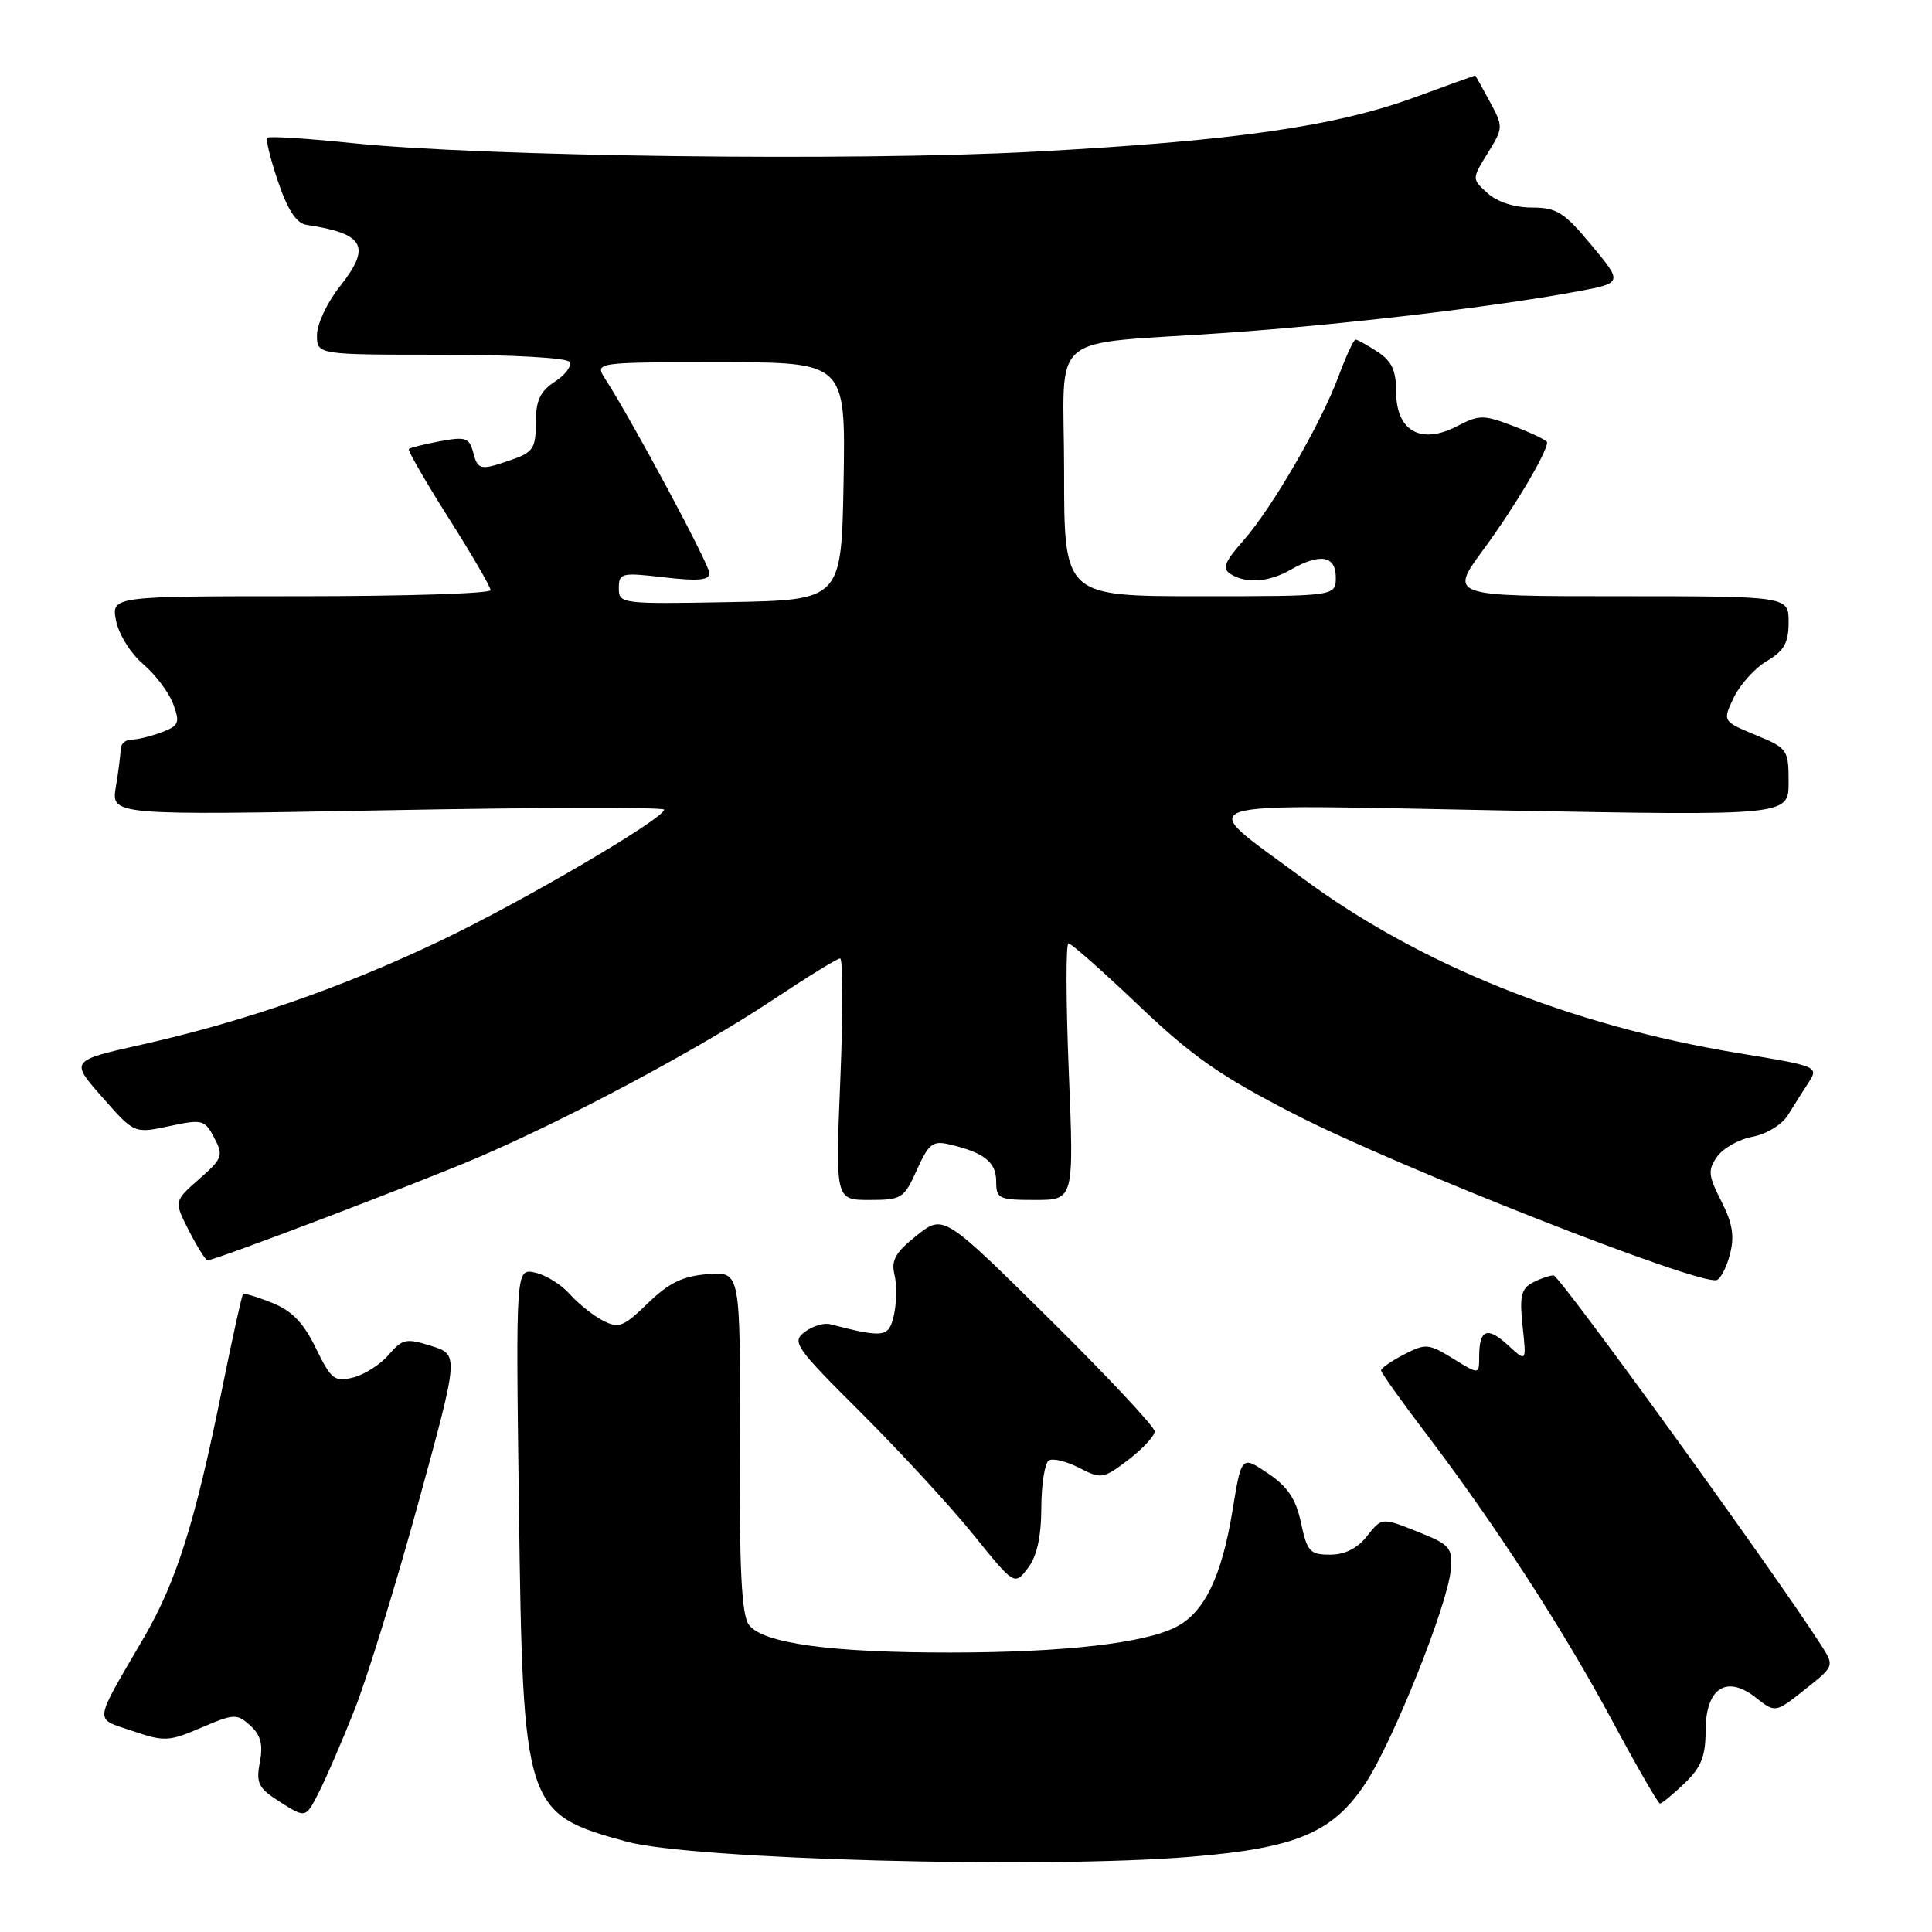 <?xml version="1.0" encoding="UTF-8" standalone="no"?>
<!DOCTYPE svg PUBLIC "-//W3C//DTD SVG 1.1//EN" "http://www.w3.org/Graphics/SVG/1.1/DTD/svg11.dtd" >
<svg xmlns="http://www.w3.org/2000/svg" xmlns:xlink="http://www.w3.org/1999/xlink" version="1.1" viewBox="0 0 256 256">
 <g >
 <path fill="currentColor"
d=" M 157.84 246.03 C 171.78 244.88 176.59 242.85 180.93 236.30 C 184.55 230.83 191.85 212.58 192.23 208.04 C 192.48 205.05 192.16 204.68 187.80 202.94 C 183.09 201.07 183.09 201.07 181.15 203.53 C 179.87 205.16 178.21 206.00 176.25 206.00 C 173.57 206.00 173.20 205.59 172.39 201.79 C 171.72 198.61 170.64 197.00 168.00 195.22 C 164.50 192.86 164.50 192.86 163.31 200.18 C 161.88 208.90 159.59 213.65 155.86 215.57 C 151.68 217.74 140.93 218.96 126.00 218.97 C 110.03 218.99 101.03 217.75 99.22 215.28 C 98.26 213.97 97.96 207.87 98.02 191.01 C 98.11 168.50 98.11 168.50 93.81 168.83 C 90.49 169.08 88.66 169.96 85.86 172.67 C 82.59 175.84 81.99 176.07 79.86 174.97 C 78.56 174.29 76.60 172.72 75.50 171.48 C 74.40 170.23 72.34 168.95 70.92 168.63 C 68.34 168.05 68.34 168.05 68.76 199.77 C 69.29 239.66 69.51 240.33 83.00 244.02 C 91.69 246.40 138.28 247.65 157.84 246.03 Z  M 46.95 226.62 C 48.62 222.43 52.42 210.11 55.40 199.25 C 60.82 179.50 60.82 179.50 57.16 178.35 C 53.82 177.29 53.33 177.40 51.50 179.52 C 50.40 180.81 48.28 182.16 46.79 182.53 C 44.32 183.14 43.87 182.79 41.85 178.63 C 40.22 175.28 38.69 173.69 36.07 172.64 C 34.11 171.85 32.37 171.33 32.20 171.48 C 32.04 171.64 30.78 177.33 29.41 184.13 C 25.86 201.70 23.38 209.57 19.06 217.00 C 12.29 228.63 12.41 227.61 17.55 229.36 C 21.77 230.80 22.36 230.77 26.68 228.92 C 31.02 227.06 31.40 227.05 33.16 228.64 C 34.55 229.90 34.88 231.15 34.43 233.52 C 33.90 236.32 34.23 236.95 37.17 238.81 C 40.50 240.92 40.50 240.92 42.21 237.58 C 43.16 235.74 45.29 230.81 46.95 226.62 Z  M 223.20 236.31 C 225.41 234.19 226.00 232.73 226.00 229.35 C 226.00 223.70 228.75 221.87 232.65 224.94 C 235.24 226.98 235.24 226.98 239.16 223.87 C 243.04 220.80 243.06 220.75 241.40 218.13 C 235.29 208.57 206.67 169.00 205.86 169.00 C 205.32 169.00 204.05 169.44 203.05 169.97 C 201.56 170.77 201.33 171.80 201.75 175.72 C 202.27 180.50 202.27 180.50 199.81 178.24 C 197.07 175.72 196.00 176.15 196.00 179.75 C 196.00 182.16 196.00 182.16 192.55 180.03 C 189.31 178.03 188.91 177.99 186.05 179.47 C 184.37 180.34 183.00 181.29 183.00 181.58 C 183.00 181.88 185.63 185.58 188.85 189.81 C 198.01 201.85 207.18 215.98 213.60 227.96 C 216.85 234.01 219.70 238.96 219.95 238.98 C 220.19 238.99 221.65 237.79 223.20 236.31 Z  M 137.98 199.81 C 137.99 196.68 138.44 193.85 138.97 193.52 C 139.50 193.19 141.31 193.63 142.99 194.49 C 145.92 196.01 146.18 195.97 149.52 193.42 C 151.43 191.96 153.00 190.27 153.00 189.66 C 153.00 189.06 146.70 182.34 139.01 174.73 C 125.02 160.90 125.02 160.90 121.48 163.70 C 118.67 165.92 118.06 166.99 118.52 168.88 C 118.84 170.19 118.81 172.58 118.46 174.19 C 117.79 177.23 117.21 177.32 110.00 175.47 C 109.17 175.25 107.66 175.71 106.63 176.49 C 104.88 177.81 105.35 178.49 114.13 187.23 C 119.28 192.37 125.96 199.61 128.96 203.33 C 134.42 210.09 134.42 210.09 136.19 207.80 C 137.39 206.23 137.96 203.69 137.98 199.81 Z  M 229.23 166.19 C 229.85 163.80 229.57 162.07 228.08 159.16 C 226.34 155.75 226.28 155.05 227.53 153.26 C 228.31 152.15 230.43 150.95 232.24 150.62 C 234.08 150.27 236.13 149.02 236.91 147.75 C 237.68 146.51 238.92 144.55 239.67 143.40 C 241.01 141.34 240.82 141.26 230.38 139.55 C 208.09 135.89 188.00 127.81 172.45 116.26 C 158.33 105.77 155.89 106.58 199.25 107.39 C 237.00 108.09 237.00 108.09 237.00 103.64 C 237.00 99.33 236.87 99.14 232.62 97.39 C 228.24 95.57 228.24 95.57 229.73 92.43 C 230.56 90.71 232.53 88.53 234.11 87.59 C 236.41 86.24 237.00 85.18 237.00 82.44 C 237.00 79.00 237.00 79.00 214.50 79.00 C 192.00 79.00 192.00 79.00 196.61 72.75 C 200.66 67.25 205.00 59.94 205.00 58.62 C 205.00 58.37 203.03 57.41 200.62 56.49 C 196.53 54.93 196.04 54.93 192.99 56.51 C 188.26 58.95 185.00 57.09 185.00 51.95 C 185.00 49.10 184.42 47.85 182.54 46.62 C 181.18 45.73 179.87 45.00 179.62 45.00 C 179.37 45.00 178.38 47.14 177.41 49.75 C 175.08 56.05 168.62 67.23 164.75 71.63 C 162.23 74.50 161.91 75.33 163.07 76.07 C 165.12 77.36 168.12 77.15 171.00 75.50 C 174.91 73.26 177.00 73.61 177.00 76.50 C 177.00 79.00 177.00 79.00 159.00 79.00 C 141.00 79.00 141.00 79.00 141.00 62.55 C 141.00 43.42 138.23 45.80 162.50 44.10 C 177.96 43.02 197.77 40.69 208.77 38.66 C 215.05 37.50 215.05 37.50 210.89 32.50 C 207.26 28.12 206.27 27.50 202.97 27.50 C 200.68 27.50 198.39 26.76 197.11 25.60 C 195.02 23.71 195.02 23.71 197.13 20.29 C 199.21 16.92 199.21 16.81 197.39 13.43 C 196.38 11.55 195.51 10.00 195.46 10.00 C 195.42 10.00 191.76 11.32 187.33 12.94 C 176.82 16.77 163.37 18.69 137.00 20.10 C 113.15 21.38 64.00 20.76 46.67 18.96 C 40.71 18.34 35.65 18.02 35.42 18.25 C 35.19 18.47 35.83 21.10 36.85 24.08 C 38.12 27.82 39.28 29.59 40.59 29.79 C 48.34 30.96 49.24 32.64 45.01 37.99 C 43.35 40.08 42.00 42.96 42.00 44.39 C 42.00 47.00 42.00 47.00 58.44 47.00 C 67.82 47.00 75.14 47.41 75.47 47.96 C 75.80 48.48 74.92 49.66 73.53 50.57 C 71.56 51.86 71.00 53.07 71.00 56.02 C 71.00 59.37 70.64 59.93 67.85 60.90 C 63.61 62.38 63.32 62.32 62.68 59.88 C 62.19 58.01 61.66 57.84 58.31 58.47 C 56.22 58.86 54.35 59.32 54.17 59.50 C 54.00 59.67 56.36 63.77 59.42 68.60 C 62.49 73.44 65.00 77.75 65.00 78.20 C 65.00 78.64 53.69 79.00 39.87 79.00 C 14.75 79.00 14.75 79.00 15.38 82.25 C 15.74 84.06 17.33 86.61 18.97 88.00 C 20.59 89.38 22.38 91.75 22.95 93.28 C 23.87 95.78 23.71 96.16 21.42 97.03 C 20.02 97.56 18.22 98.00 17.43 98.00 C 16.65 98.00 16.00 98.56 15.99 99.25 C 15.98 99.94 15.70 102.20 15.35 104.27 C 14.73 108.04 14.73 108.04 51.37 107.36 C 71.51 106.98 88.00 106.95 88.00 107.28 C 88.00 108.47 69.24 119.47 58.37 124.65 C 45.38 130.84 32.44 135.34 18.93 138.38 C 9.28 140.54 9.28 140.54 13.54 145.37 C 17.79 150.21 17.79 150.21 22.42 149.22 C 26.83 148.28 27.12 148.36 28.39 150.77 C 29.63 153.13 29.49 153.51 26.38 156.24 C 23.04 159.17 23.04 159.17 25.04 163.08 C 26.14 165.24 27.25 167.00 27.51 167.00 C 28.49 167.00 55.15 156.86 63.15 153.45 C 75.13 148.33 92.54 139.04 102.26 132.58 C 106.87 129.51 110.94 127.00 111.32 127.00 C 111.70 127.00 111.71 134.20 111.35 143.00 C 110.69 159.00 110.69 159.00 115.19 159.00 C 119.48 159.00 119.78 158.81 121.49 155.02 C 123.08 151.50 123.59 151.11 125.89 151.66 C 130.42 152.73 132.00 154.00 132.00 156.54 C 132.00 158.84 132.34 159.00 137.15 159.00 C 142.31 159.00 142.31 159.00 141.62 142.00 C 141.24 132.65 141.22 125.00 141.58 125.00 C 141.94 125.00 146.14 128.71 150.91 133.25 C 158.01 140.01 161.74 142.61 171.54 147.64 C 185.06 154.58 225.01 170.29 227.45 169.62 C 227.98 169.48 228.78 167.94 229.23 166.19 Z  M 82.00 77.93 C 82.00 75.92 82.33 75.84 88.00 76.50 C 92.52 77.02 94.00 76.89 94.00 75.94 C 94.00 74.81 83.80 55.80 80.22 50.25 C 78.77 48.00 78.77 48.00 95.41 48.00 C 112.05 48.00 112.05 48.00 111.78 63.75 C 111.50 79.50 111.50 79.50 96.75 79.78 C 82.29 80.05 82.00 80.01 82.00 77.93 Z "/>
</g>
</svg>